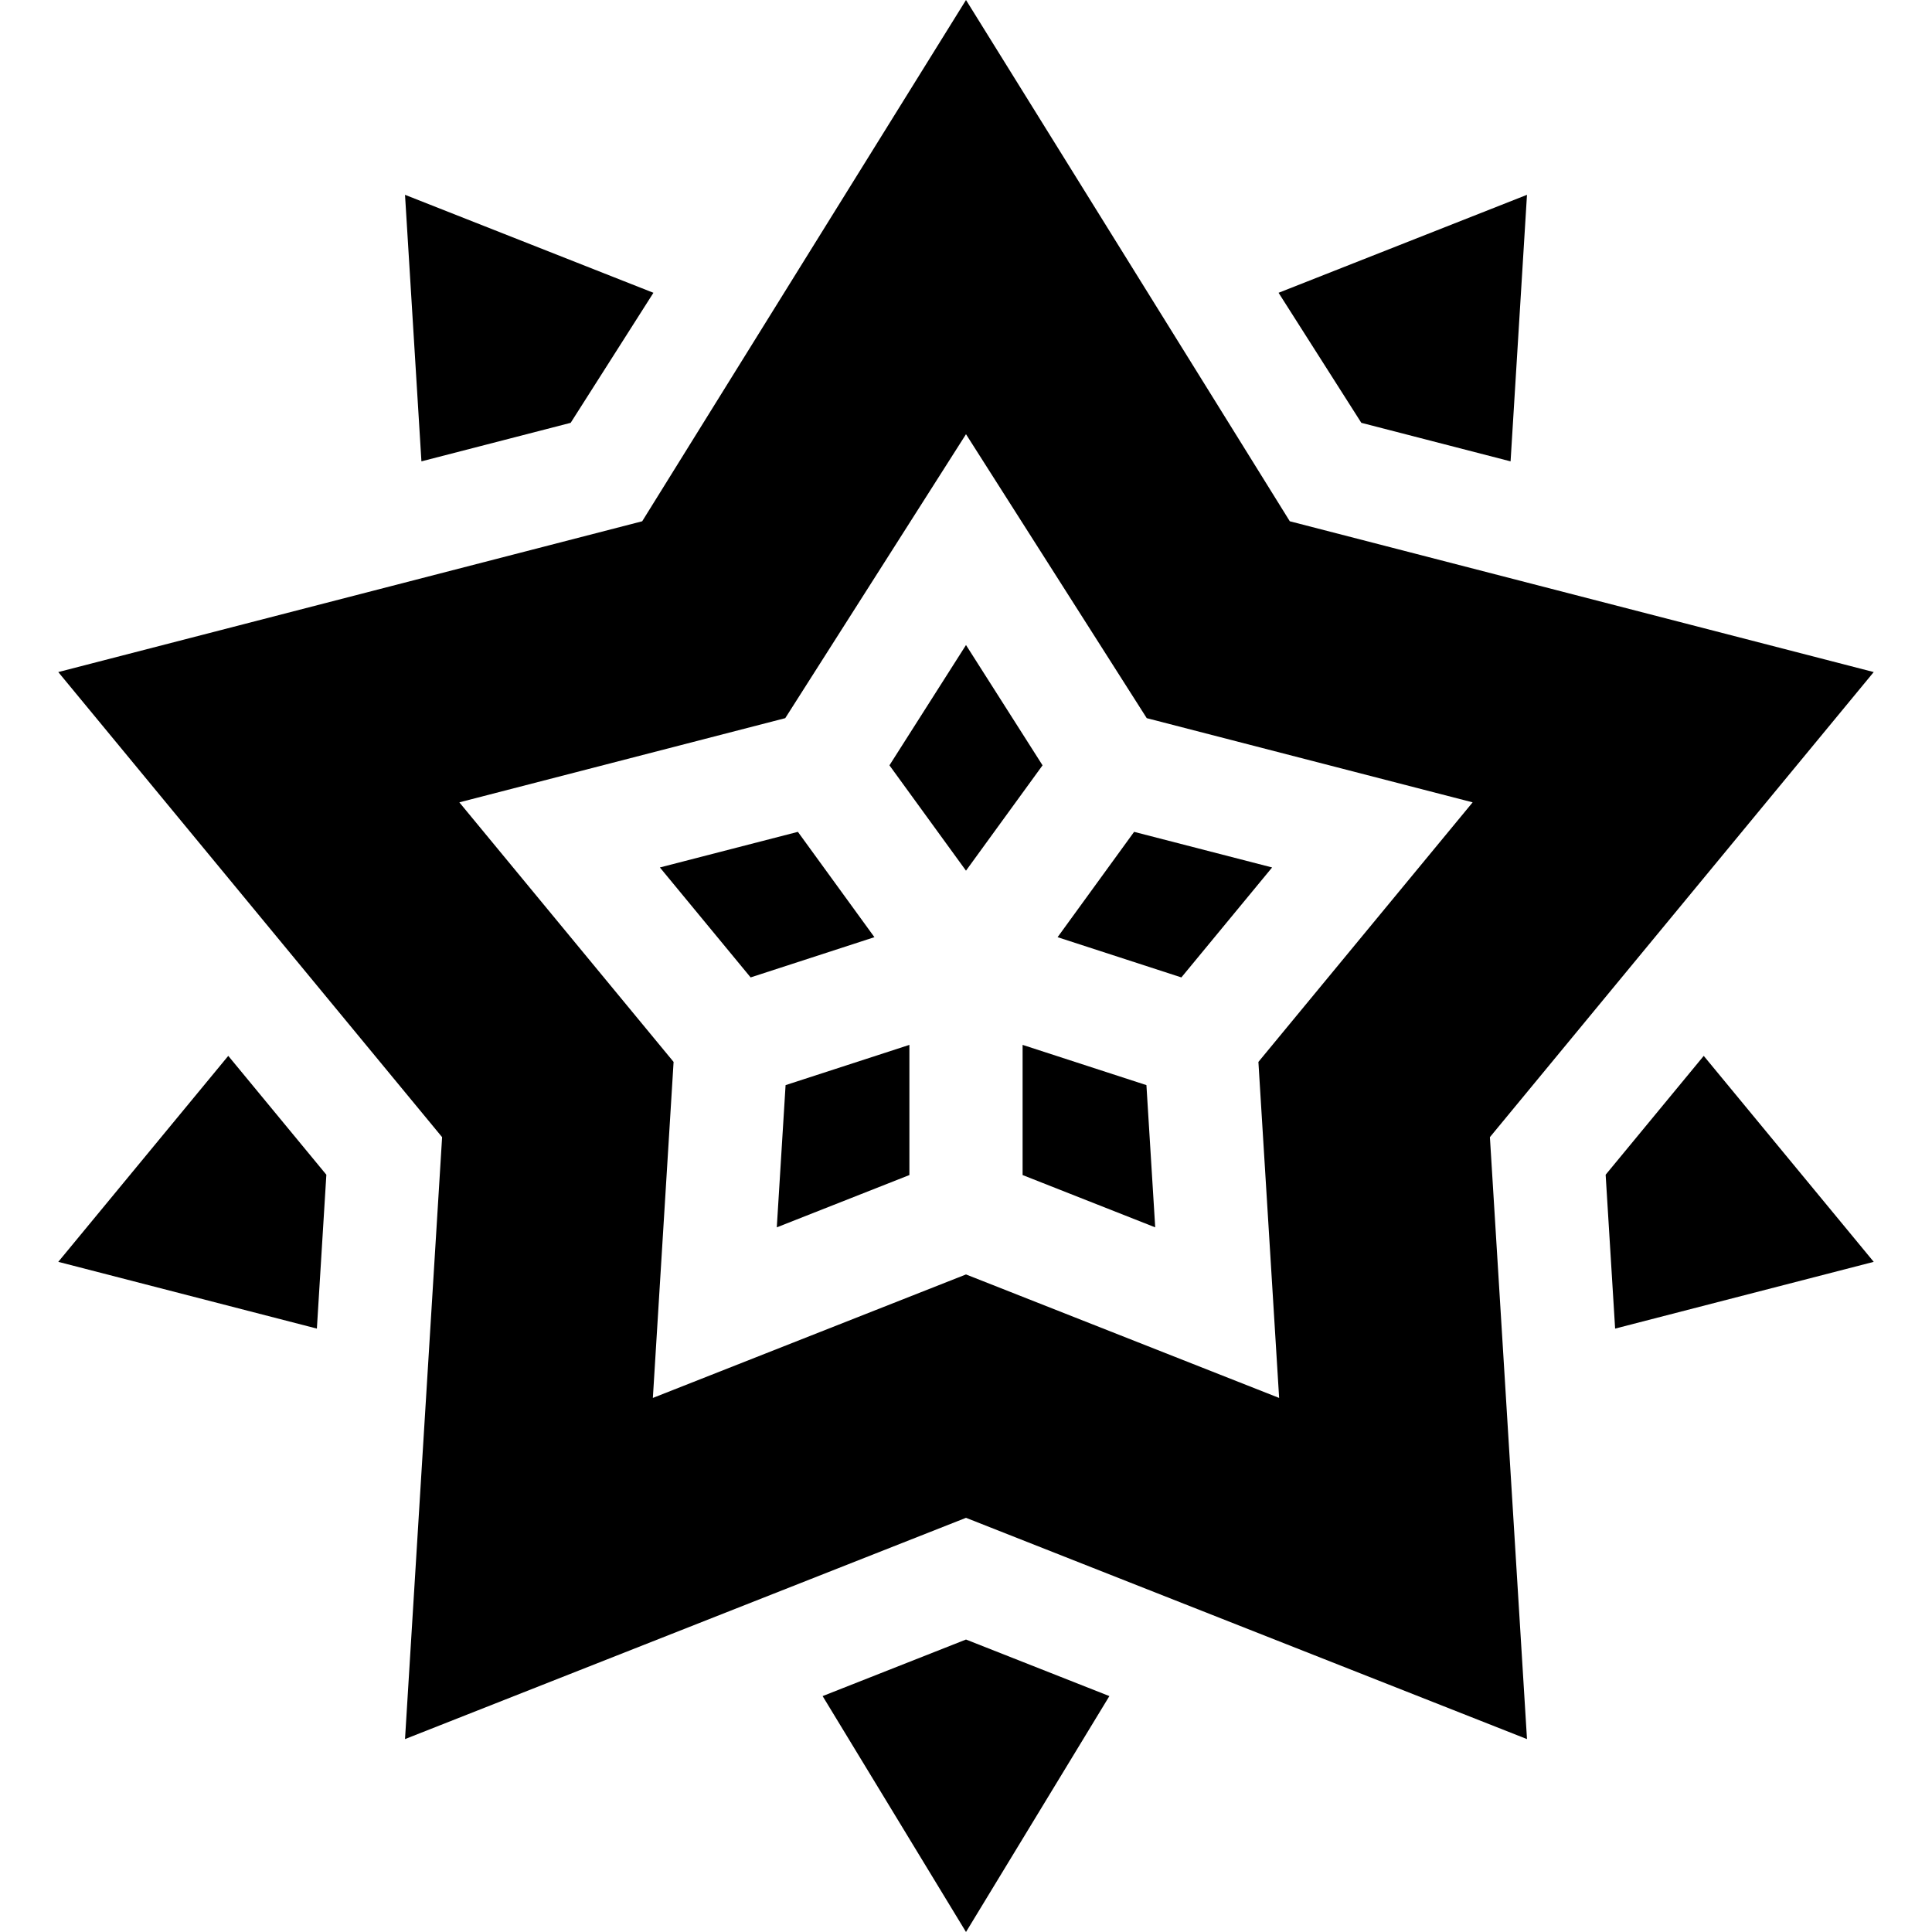 <svg id="Capa_1" enable-background="new 0 0 512 512" height="512" viewBox="0 0 512 512" width="512" xmlns="http://www.w3.org/2000/svg"><g><path d="m400.318 122.265 4.349-70.637-65.834 25.964 21.933 34.461z"/><path d="m151.234 112.053 21.933-34.461-65.834-25.964 4.349 70.637z"/><path d="m15.443 334.401 68.533 17.69 2.512-40.776-25.995-31.499z"/><path d="m425.512 311.315 2.512 40.776 68.533-17.69-45.05-54.585z"/><path d="m218.002 449.481 37.998 62.519 37.998-62.519-37.998-14.987z"/><path d="m256 170.939-20.288 31.879 20.286 27.92 20.29-27.92z"/><path d="m205.858 325.261 35.142-13.86v-34.497l-32.812 10.664z"/><path d="m271 276.904v34.497l35.142 13.86-2.329-37.693z"/><path d="m300.551 220.449-20.279 27.915 32.804 10.662 24.047-29.141z"/><path d="m496.557 178.103-154.746-39.961-85.811-138.142-85.811 138.142-154.746 39.961 101.719 123.252-9.829 159.521 148.667-58.638 148.667 58.638-9.829-159.521zm-157.574 192.363-82.983-32.725-82.983 32.725 5.493-89.048-56.777-68.789 86.367-22.31 47.9-75.249 47.9 75.249 86.367 22.31-56.777 68.789z"/><path d="m211.45 220.449-36.573 9.436 24.047 29.141 32.807-10.664z"/></g></svg>